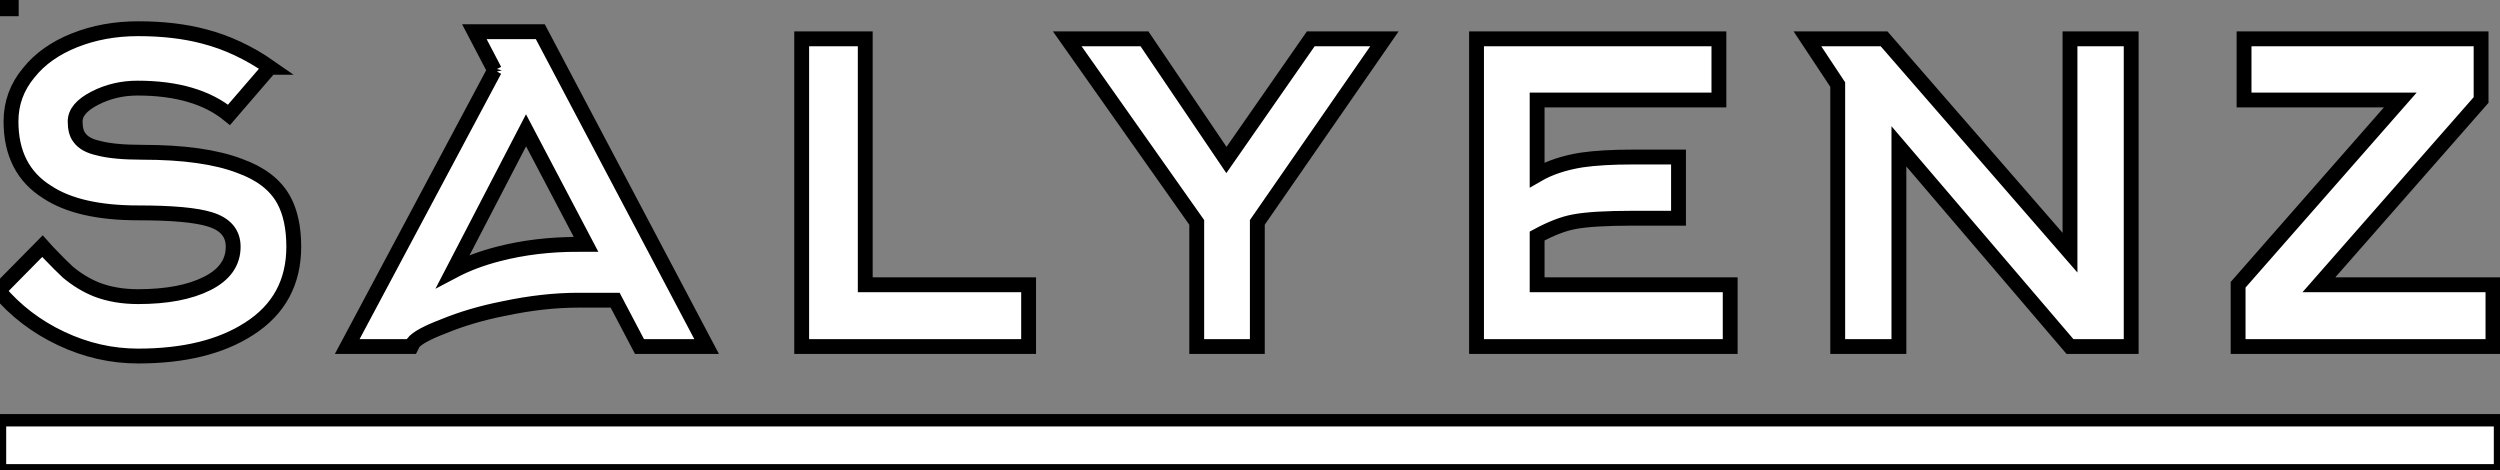 <svg xmlns="http://www.w3.org/2000/svg"
     width="202"
     height="38"
     class="css-1j8o68f">
      <rect width="100%" height="100%" fill="#808080" stroke="none"/>
      <g>
            <title>Layer 1</title>
            <g id="SvgjsG14312"
               featurekey="nameContainer"
               fill="#fff"
               stroke="null">
                  <rect y="0"
                        height="0.809"
                        width="1.01"
                        opacity="0"
                        id="svg_1"
                        x="0"
                        stroke="null" />
                  <rect y="33.957"
                        width="202"
                        height="4.043"
                        id="svg_2"
                        x="0"
                        stroke="null" />
            </g>
            <g id="SvgjsG14313"
               featurekey="nameFeature-0"
               transform="matrix(1.2 0 0 1.2 -3 -5)"
               fill="#fff">
                  <path d="m20.68,8.7l-2.76,3.2q-2.2,-1.8 -6.16,-1.8q-1.56,0 -2.88,0.68t-1.32,1.56q0,0.72 0.28,1.08q0.36,0.52 1.28,0.72q1.04,0.28 2.96,0.28q4.16,0 6.56,0.92q2.12,0.76 2.96,2.28q0.68,1.24 0.68,3.16q0,3.6 -3,5.52q-2.84,1.84 -7.48,1.84q-2.68,0 -5.18,-1.18t-4.22,-3.22l2.96,-3l0.36,0.4q0.84,0.88 1.36,1.36q0.92,0.76 1.92,1.16q1.24,0.48 2.8,0.48q2.88,0 4.64,-0.88t1.76,-2.48q0,-1.36 -1.56,-1.84q-1.4,-0.44 -4.84,-0.44q-4,0 -6.12,-1.4q-2.44,-1.52 -2.44,-4.76q0,-1.84 1.2,-3.28q1.12,-1.4 3.08,-2.18t4.28,-0.78q2.48,0 4.44,0.52q2.32,0.6 4.44,2.08zm20.72,11.92l0.56,0l-4.04,-7.68l-4.92,9.48q1.36,-0.72 3.08,-1.16q2.48,-0.64 5.32,-0.64zm-5.6,-11.72l-1.36,-2.6l4.44,0l11.2,21.2l-4.52,0l-1.64,-3.12l-2.48,0q-2.36,0 -5,0.56q-2.24,0.44 -4.08,1.2q-1.68,0.64 -2.04,1.12l-0.12,0.24l-4.32,0l9.92,-18.6zm35.96,18.6l-15.28,0l0,-20.72l4.28,0l0,16.56l11,0l0,4.16zm23.96,-20.72l-8.56,12.36l0,8.36l-4.08,0l0,-8.36l-8.72,-12.36l5.2,0l5.52,8.16l5.68,-8.16l4.96,0zm10.28,13.28l0,3.28l13,0l0,4.16l-17.08,0l0,-20.72l16.32,0l0,4.12l-12.24,0l0,5.04q1.24,-0.72 3,-1q1.36,-0.2 3.48,-0.2l3.04,0l0,4.12l-3.04,0q-2.76,0 -4,0.24q-1.08,0.2 -2.48,0.96zm18.2,-13.28l5.16,0l12.52,14.4l0,-14.4l4.12,0l0,20.72l-4.12,0l-11.52,-13.48l0,13.48l-4.12,0l0,-17.64l-2.04,-3.08zm46.16,20.72l-17.16,0l0,-4.16l10.92,-12.44l-10.52,0l0,-4.12l15.96,0l0,4.12l-10.92,12.44l11.72,0l0,4.16z"
                        id="svg_3"
                        stroke="null" />
            </g>
      </g>

</svg>
